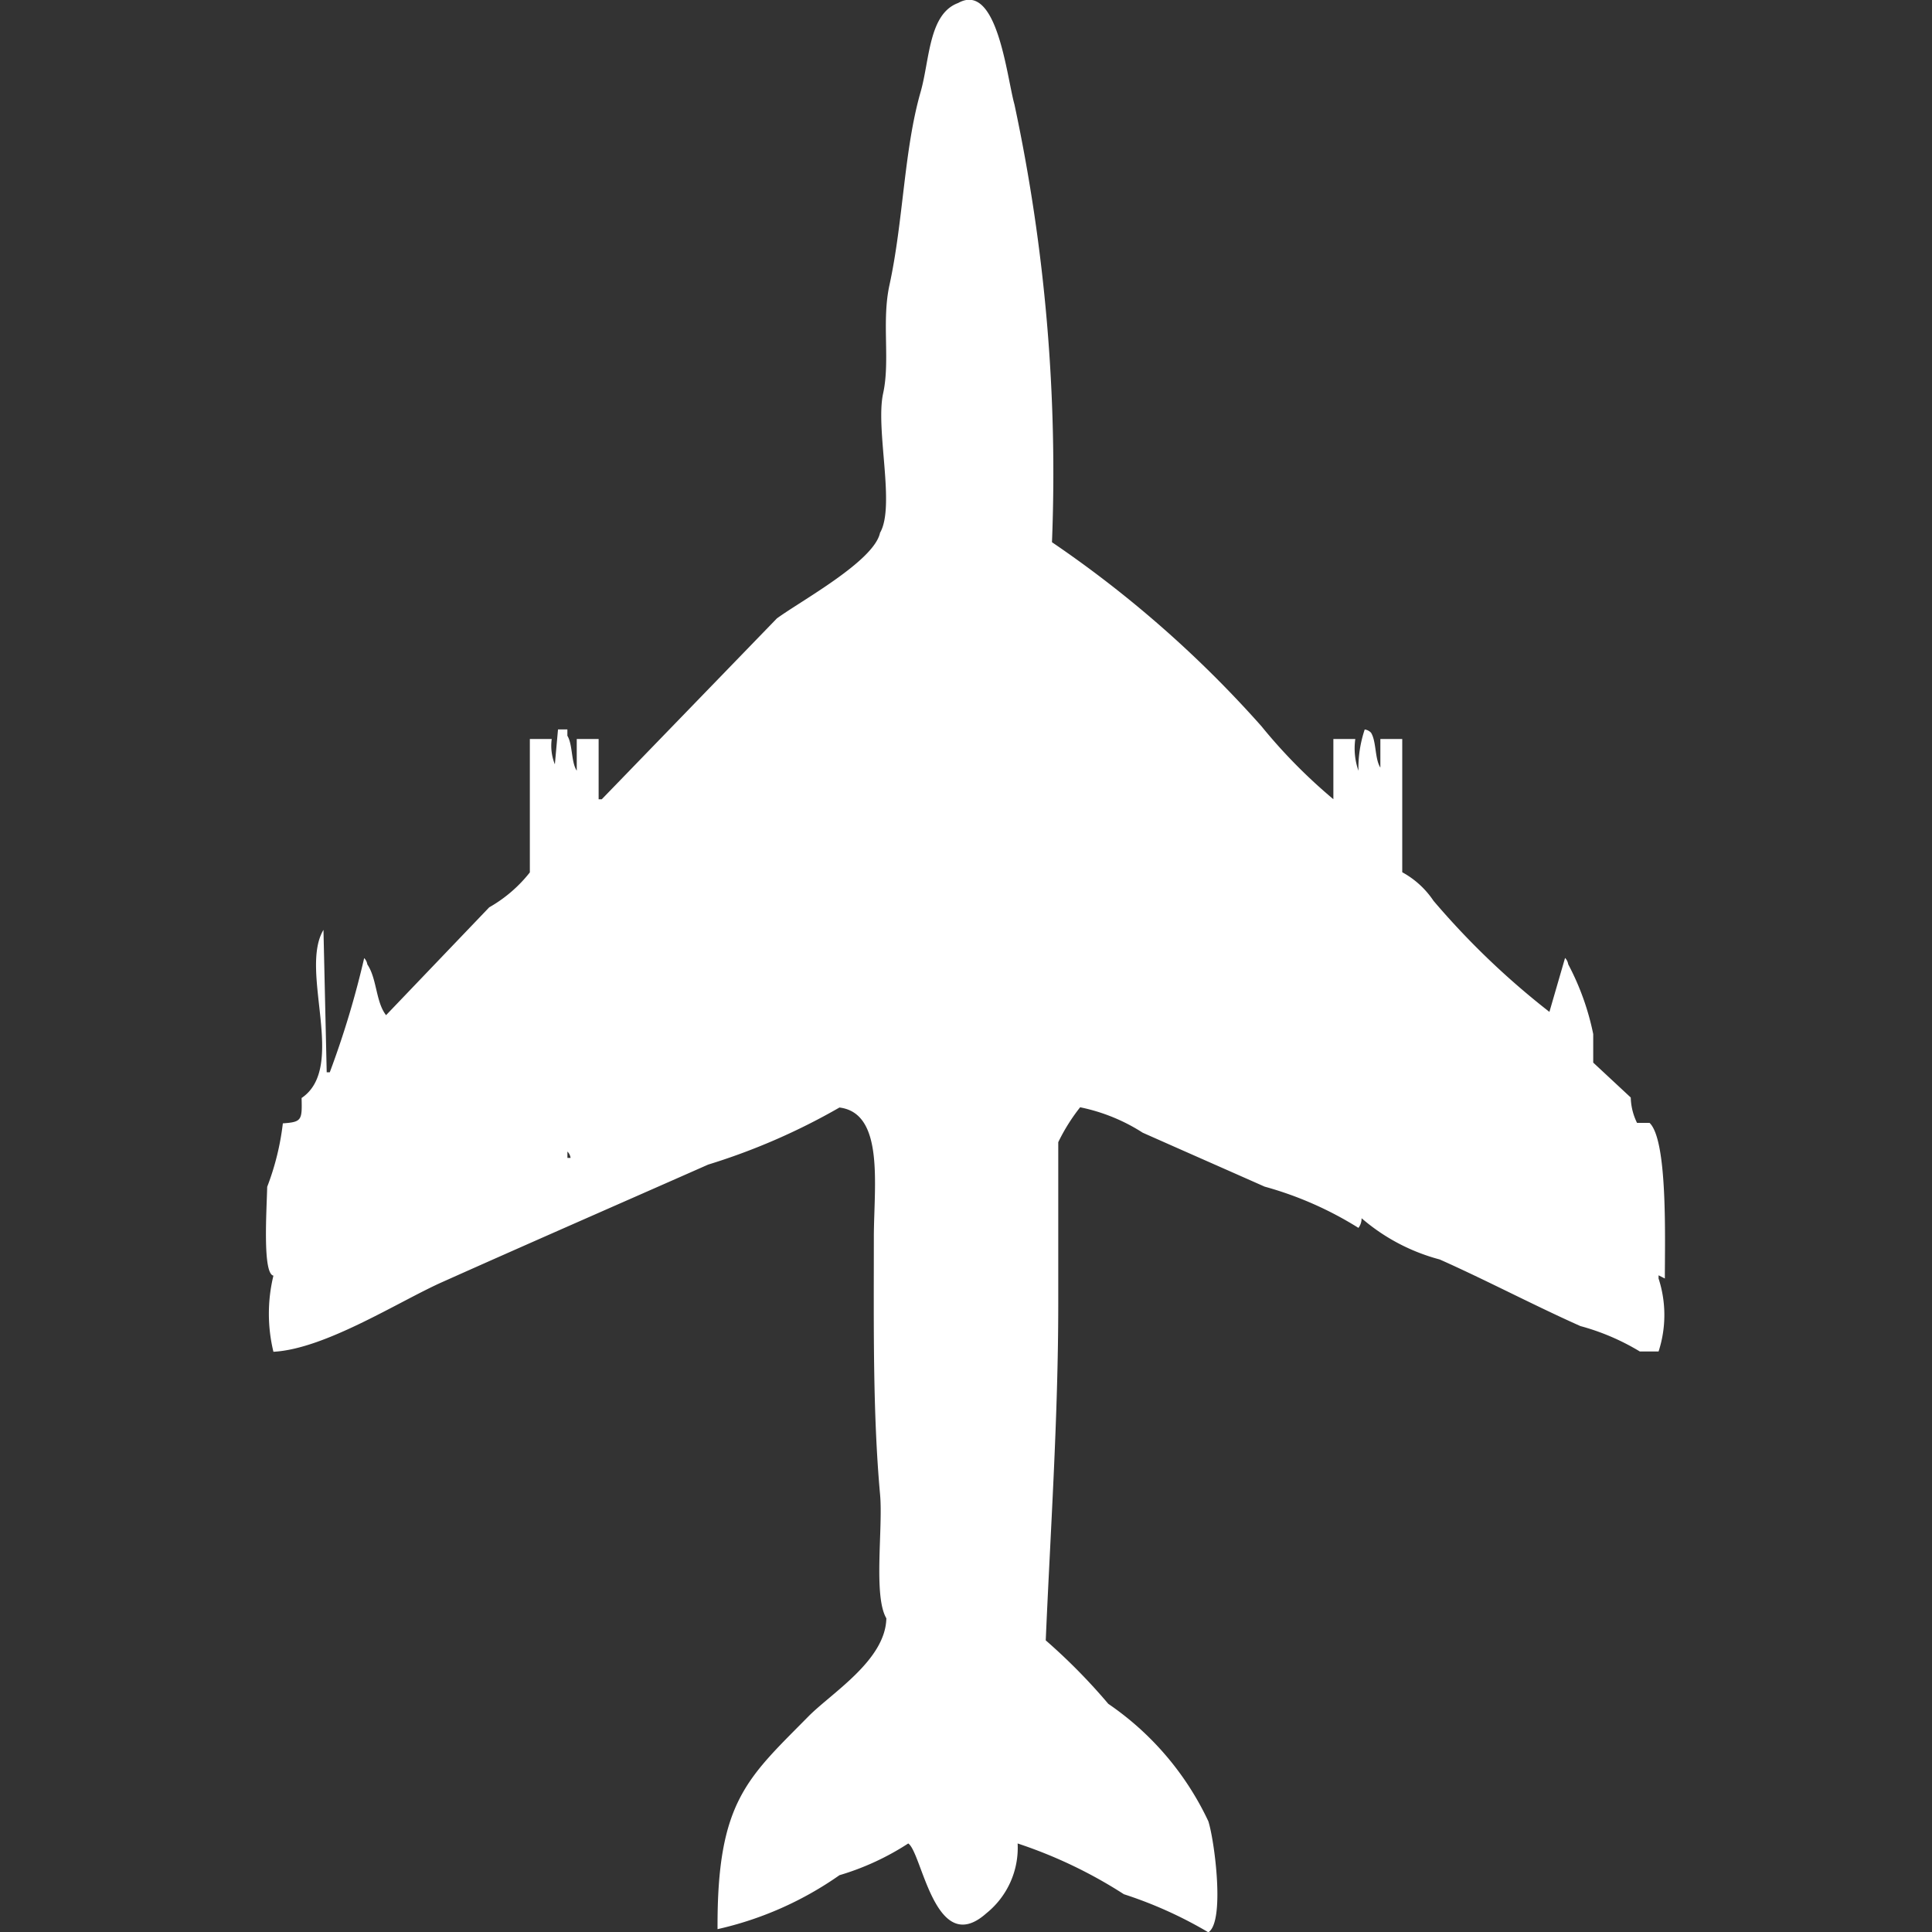 <svg xmlns="http://www.w3.org/2000/svg" width="40" height="40" viewBox="0 0 40 40">
  <rect x="0" y="0" width="40" height="40" fill="#333333" stroke="none"/>
  <defs>
    <style>
      .cls-1 {
        fill: #fff;
        fill-rule: evenodd;
      }
    </style>
  </defs>
  <path id="Color_Fill_1" data-name="Color Fill 1" class="cls-1" d="M27.138,15.3h0.453a1.4,1.4,0,0,0,.065.657,2.511,2.511,0,0,1,.13-0.854,0.221,0.221,0,0,1,.13.066c0.113,0.178.077,0.543,0.194,0.723V15.3h0.453v2.759a1.835,1.835,0,0,1,.647.591,16.291,16.291,0,0,0,2.4,2.3l0.324-1.117a0.239,0.239,0,0,1,.065.131,5.362,5.362,0,0,1,.518,1.445V22l0.777,0.723a1.255,1.255,0,0,0,.13.525h0.259C34.06,23.605,34,25.633,34,26.47l-0.13-.066V26.47a2.445,2.445,0,0,1,0,1.511H33.482a4.789,4.789,0,0,0-1.23-.526c-0.946-.421-1.968-0.959-2.913-1.379a4.069,4.069,0,0,1-1.618-.854,0.32,0.32,0,0,1-.065.2,7.33,7.33,0,0,0-1.942-.854c-0.816-.362-1.661-0.733-2.525-1.117a3.794,3.794,0,0,0-1.295-.526,3.91,3.91,0,0,0-.453.723V27c0,2.343-.165,4.755-0.259,6.962a12.162,12.162,0,0,1,1.295,1.314,6.066,6.066,0,0,1,2.071,2.43c0.131,0.408.347,2.086,0,2.3a8.666,8.666,0,0,0-1.748-.788,9.653,9.653,0,0,0-2.2-1.051,1.74,1.74,0,0,1-.647,1.445c-1.061.946-1.332-1.261-1.618-1.445a5.434,5.434,0,0,1-1.424.657,7.1,7.1,0,0,1-2.524,1.117c-0.014-2.639.615-3.12,1.877-4.4,0.485-.493,1.6-1.165,1.618-2.036-0.273-.462-0.067-1.869-0.13-2.562-0.154-1.7-.129-3.543-0.129-5.32,0-1.06.228-2.577-.712-2.693a13.316,13.316,0,0,1-2.719,1.182c-1.81.8-3.644,1.6-5.5,2.43-0.9.4-2.427,1.388-3.5,1.445a3.343,3.343,0,0,1,0-1.576c-0.228-.042-0.14-1.349-0.129-1.839a5.405,5.405,0,0,0,.324-1.314c0.392-.028.4-0.064,0.388-0.525,0.947-.64-0.057-2.629.453-3.481L6.295,22.2H6.359a18.866,18.866,0,0,0,.712-2.364,0.238,0.238,0,0,1,.065.131c0.2,0.293.174,0.779,0.388,1.051l2.136-2.233a2.879,2.879,0,0,0,.841-0.723V15.3h0.453a1.032,1.032,0,0,0,.065.525l0.065-.723h0.194v0.131c0.112,0.183.076,0.547,0.194,0.723V15.3h0.453v1.248h0.065l3.625-3.744c0.491-.361,2.013-1.185,2.136-1.773,0.322-.553-0.1-2.143.065-2.89,0.147-.675-0.033-1.487.129-2.233,0.291-1.335.3-2.8,0.647-4.007,0.189-.663.165-1.615,0.777-1.839,0.81-.453,1.005,1.532,1.165,2.1a36.487,36.487,0,0,1,.777,9.064,23.316,23.316,0,0,1,4.337,3.81,11.151,11.151,0,0,0,1.489,1.511V15.3ZM11.279,23.842v0.131h0.065A0.225,0.225,0,0,0,11.279,23.842Z" transform="translate(0.469)"/>
</svg>
